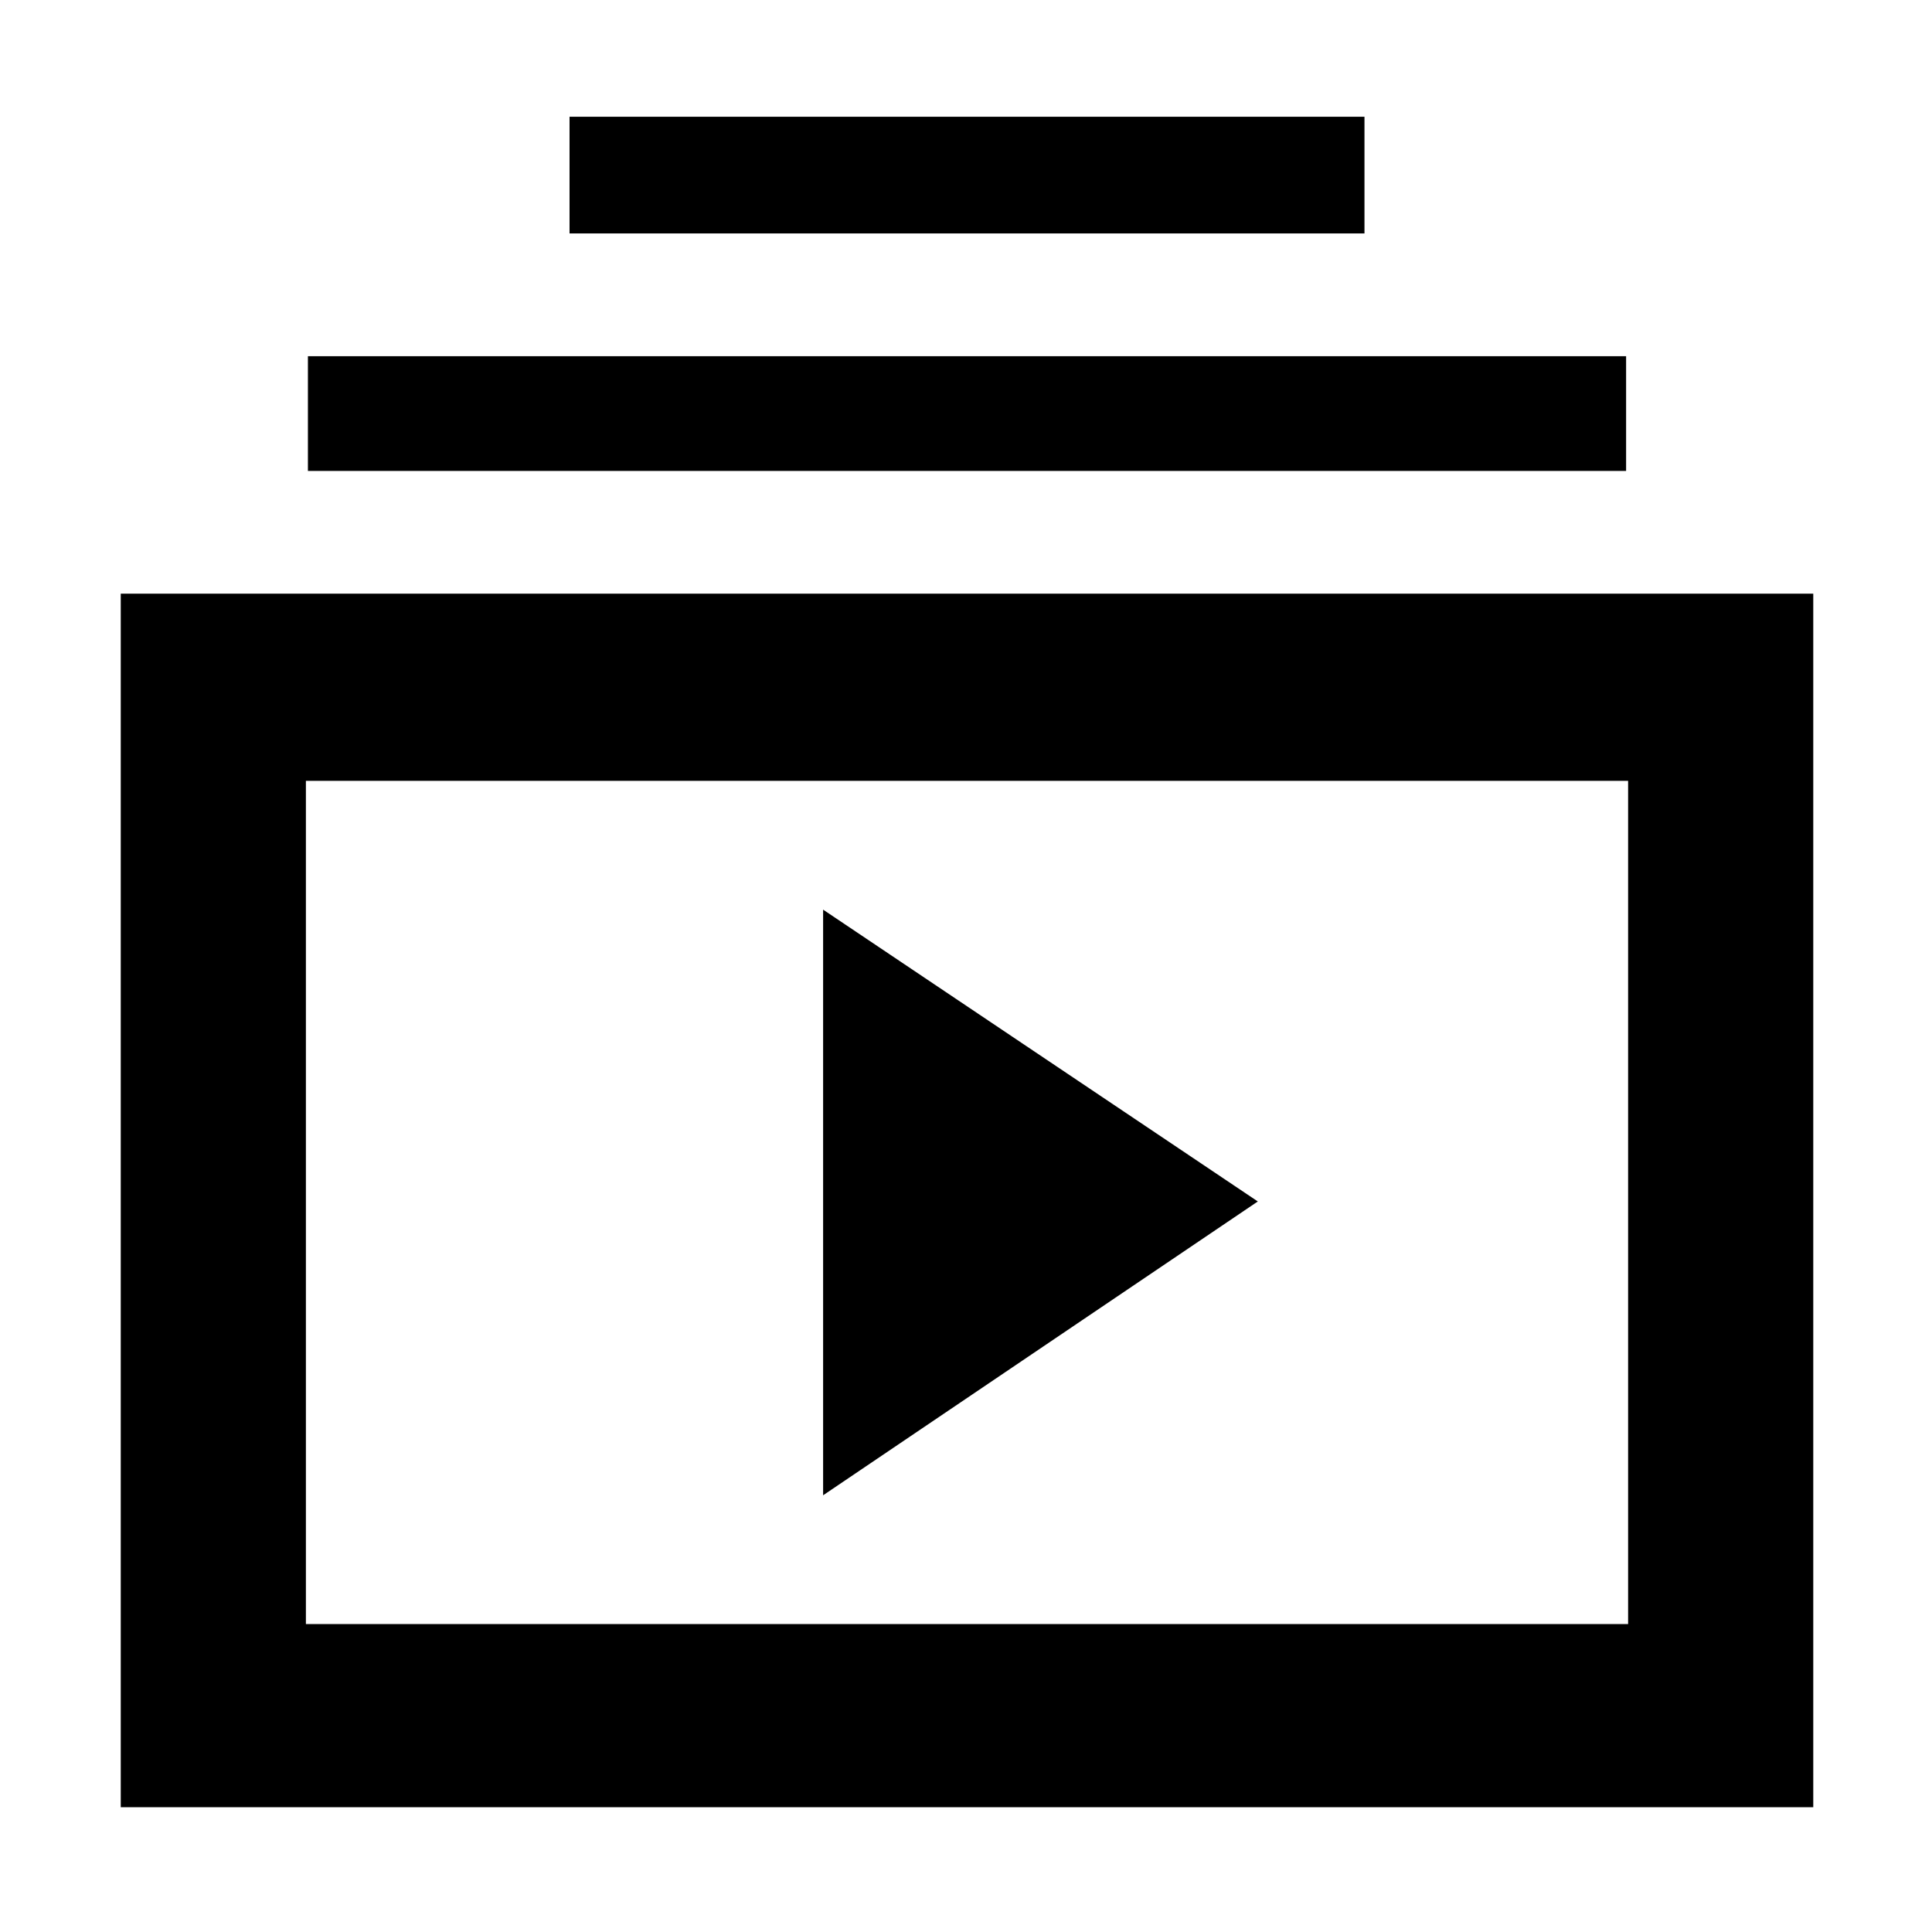 <svg xmlns="http://www.w3.org/2000/svg" height="48" width="48"><path d="M14.15 5.8V2.9H33.9V5.8ZM7.65 11.7V8.85H40.4V11.7ZM3 44.9V14.75H45.05V44.9ZM7.6 40.35H40.45V19.4H7.6ZM20.45 37.15 31.25 29.85 20.45 22.6ZM7.6 19.4V40.35Z"/></svg>